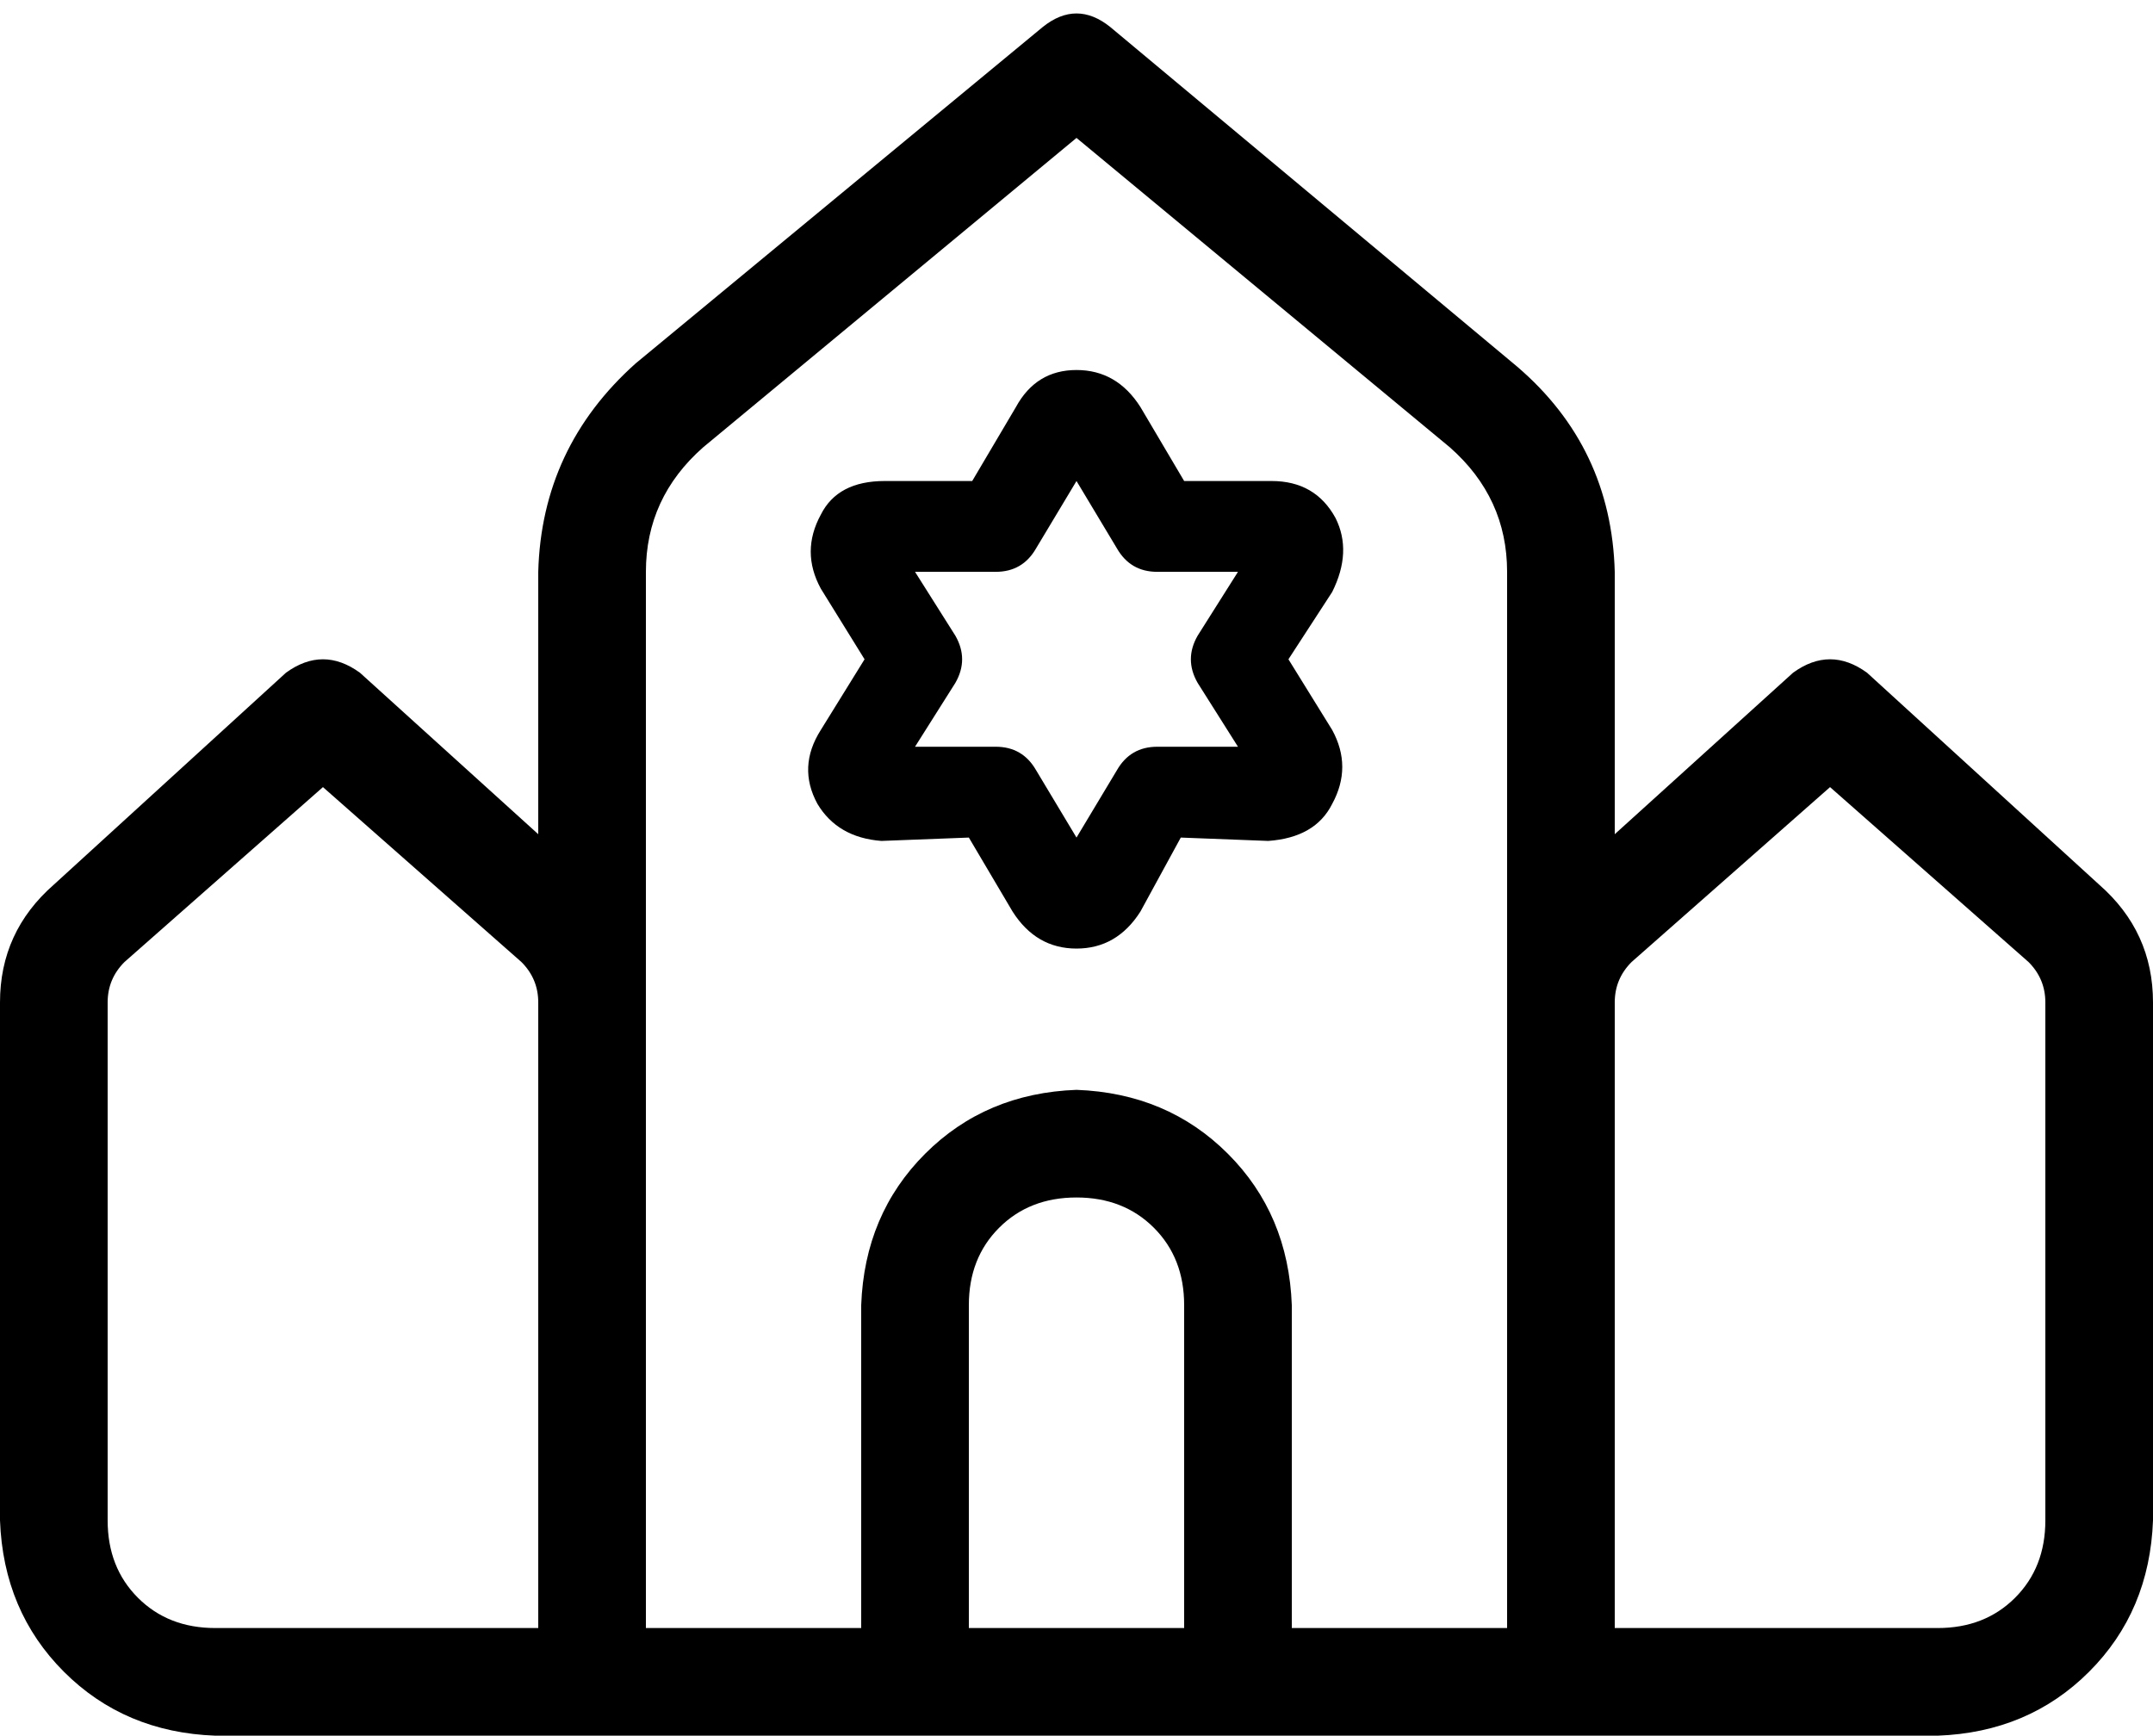<svg xmlns="http://www.w3.org/2000/svg" viewBox="0 0 640 516">
  <path d="M 310 8 Q 320 0 330 8 L 451 109 L 451 109 Q 479 133 480 170 L 480 248 L 480 248 L 533 200 L 533 200 Q 544 192 555 200 L 624 263 L 624 263 Q 640 277 640 298 L 640 452 L 640 452 Q 639 479 621 497 Q 603 515 576 516 L 464 516 L 64 516 Q 37 515 19 497 Q 1 479 0 452 L 0 298 L 0 298 Q 0 277 16 263 L 85 200 L 85 200 Q 96 192 107 200 L 160 248 L 160 248 L 160 170 L 160 170 Q 161 133 189 108 L 310 8 L 310 8 Z M 480 484 L 576 484 L 480 484 L 576 484 Q 590 484 599 475 Q 608 466 608 452 L 608 298 L 608 298 Q 608 291 603 286 L 544 234 L 544 234 L 485 286 L 485 286 Q 480 291 480 298 L 480 484 L 480 484 Z M 448 170 Q 448 148 431 133 L 320 41 L 320 41 L 209 133 L 209 133 Q 192 148 192 170 L 192 298 L 192 298 L 192 484 L 192 484 L 256 484 L 256 484 L 256 388 L 256 388 Q 257 361 275 343 Q 293 325 320 324 Q 347 325 365 343 Q 383 361 384 388 L 384 484 L 384 484 L 448 484 L 448 484 L 448 298 L 448 298 L 448 170 L 448 170 Z M 352 388 Q 352 374 343 365 L 343 365 L 343 365 Q 334 356 320 356 Q 306 356 297 365 Q 288 374 288 388 L 288 484 L 288 484 L 352 484 L 352 484 L 352 388 L 352 388 Z M 160 298 Q 160 291 155 286 L 96 234 L 96 234 L 37 286 L 37 286 Q 32 291 32 298 L 32 452 L 32 452 Q 32 466 41 475 Q 50 484 64 484 L 160 484 L 160 484 L 160 298 L 160 298 Z M 352 143 L 378 143 L 352 143 L 378 143 Q 391 143 397 154 Q 402 164 396 176 L 383 196 L 383 196 L 396 217 L 396 217 Q 402 228 396 239 Q 391 249 377 250 L 351 249 L 351 249 L 339 271 L 339 271 Q 332 282 320 282 Q 308 282 301 271 L 288 249 L 288 249 L 262 250 L 262 250 Q 249 249 243 239 Q 237 228 244 217 L 257 196 L 257 196 L 244 175 L 244 175 Q 238 164 244 153 Q 249 143 263 143 L 289 143 L 289 143 L 302 121 L 302 121 Q 308 110 320 110 Q 332 110 339 121 L 352 143 L 352 143 Z M 308 163 Q 304 170 296 170 L 272 170 L 272 170 L 284 189 L 284 189 Q 288 196 284 203 L 272 222 L 272 222 L 296 222 L 296 222 Q 304 222 308 229 L 320 249 L 320 249 L 332 229 L 332 229 Q 336 222 344 222 L 368 222 L 368 222 L 356 203 L 356 203 Q 352 196 356 189 L 368 170 L 368 170 L 344 170 L 344 170 Q 336 170 332 163 L 320 143 L 320 143 L 308 163 L 308 163 Z" />
</svg>